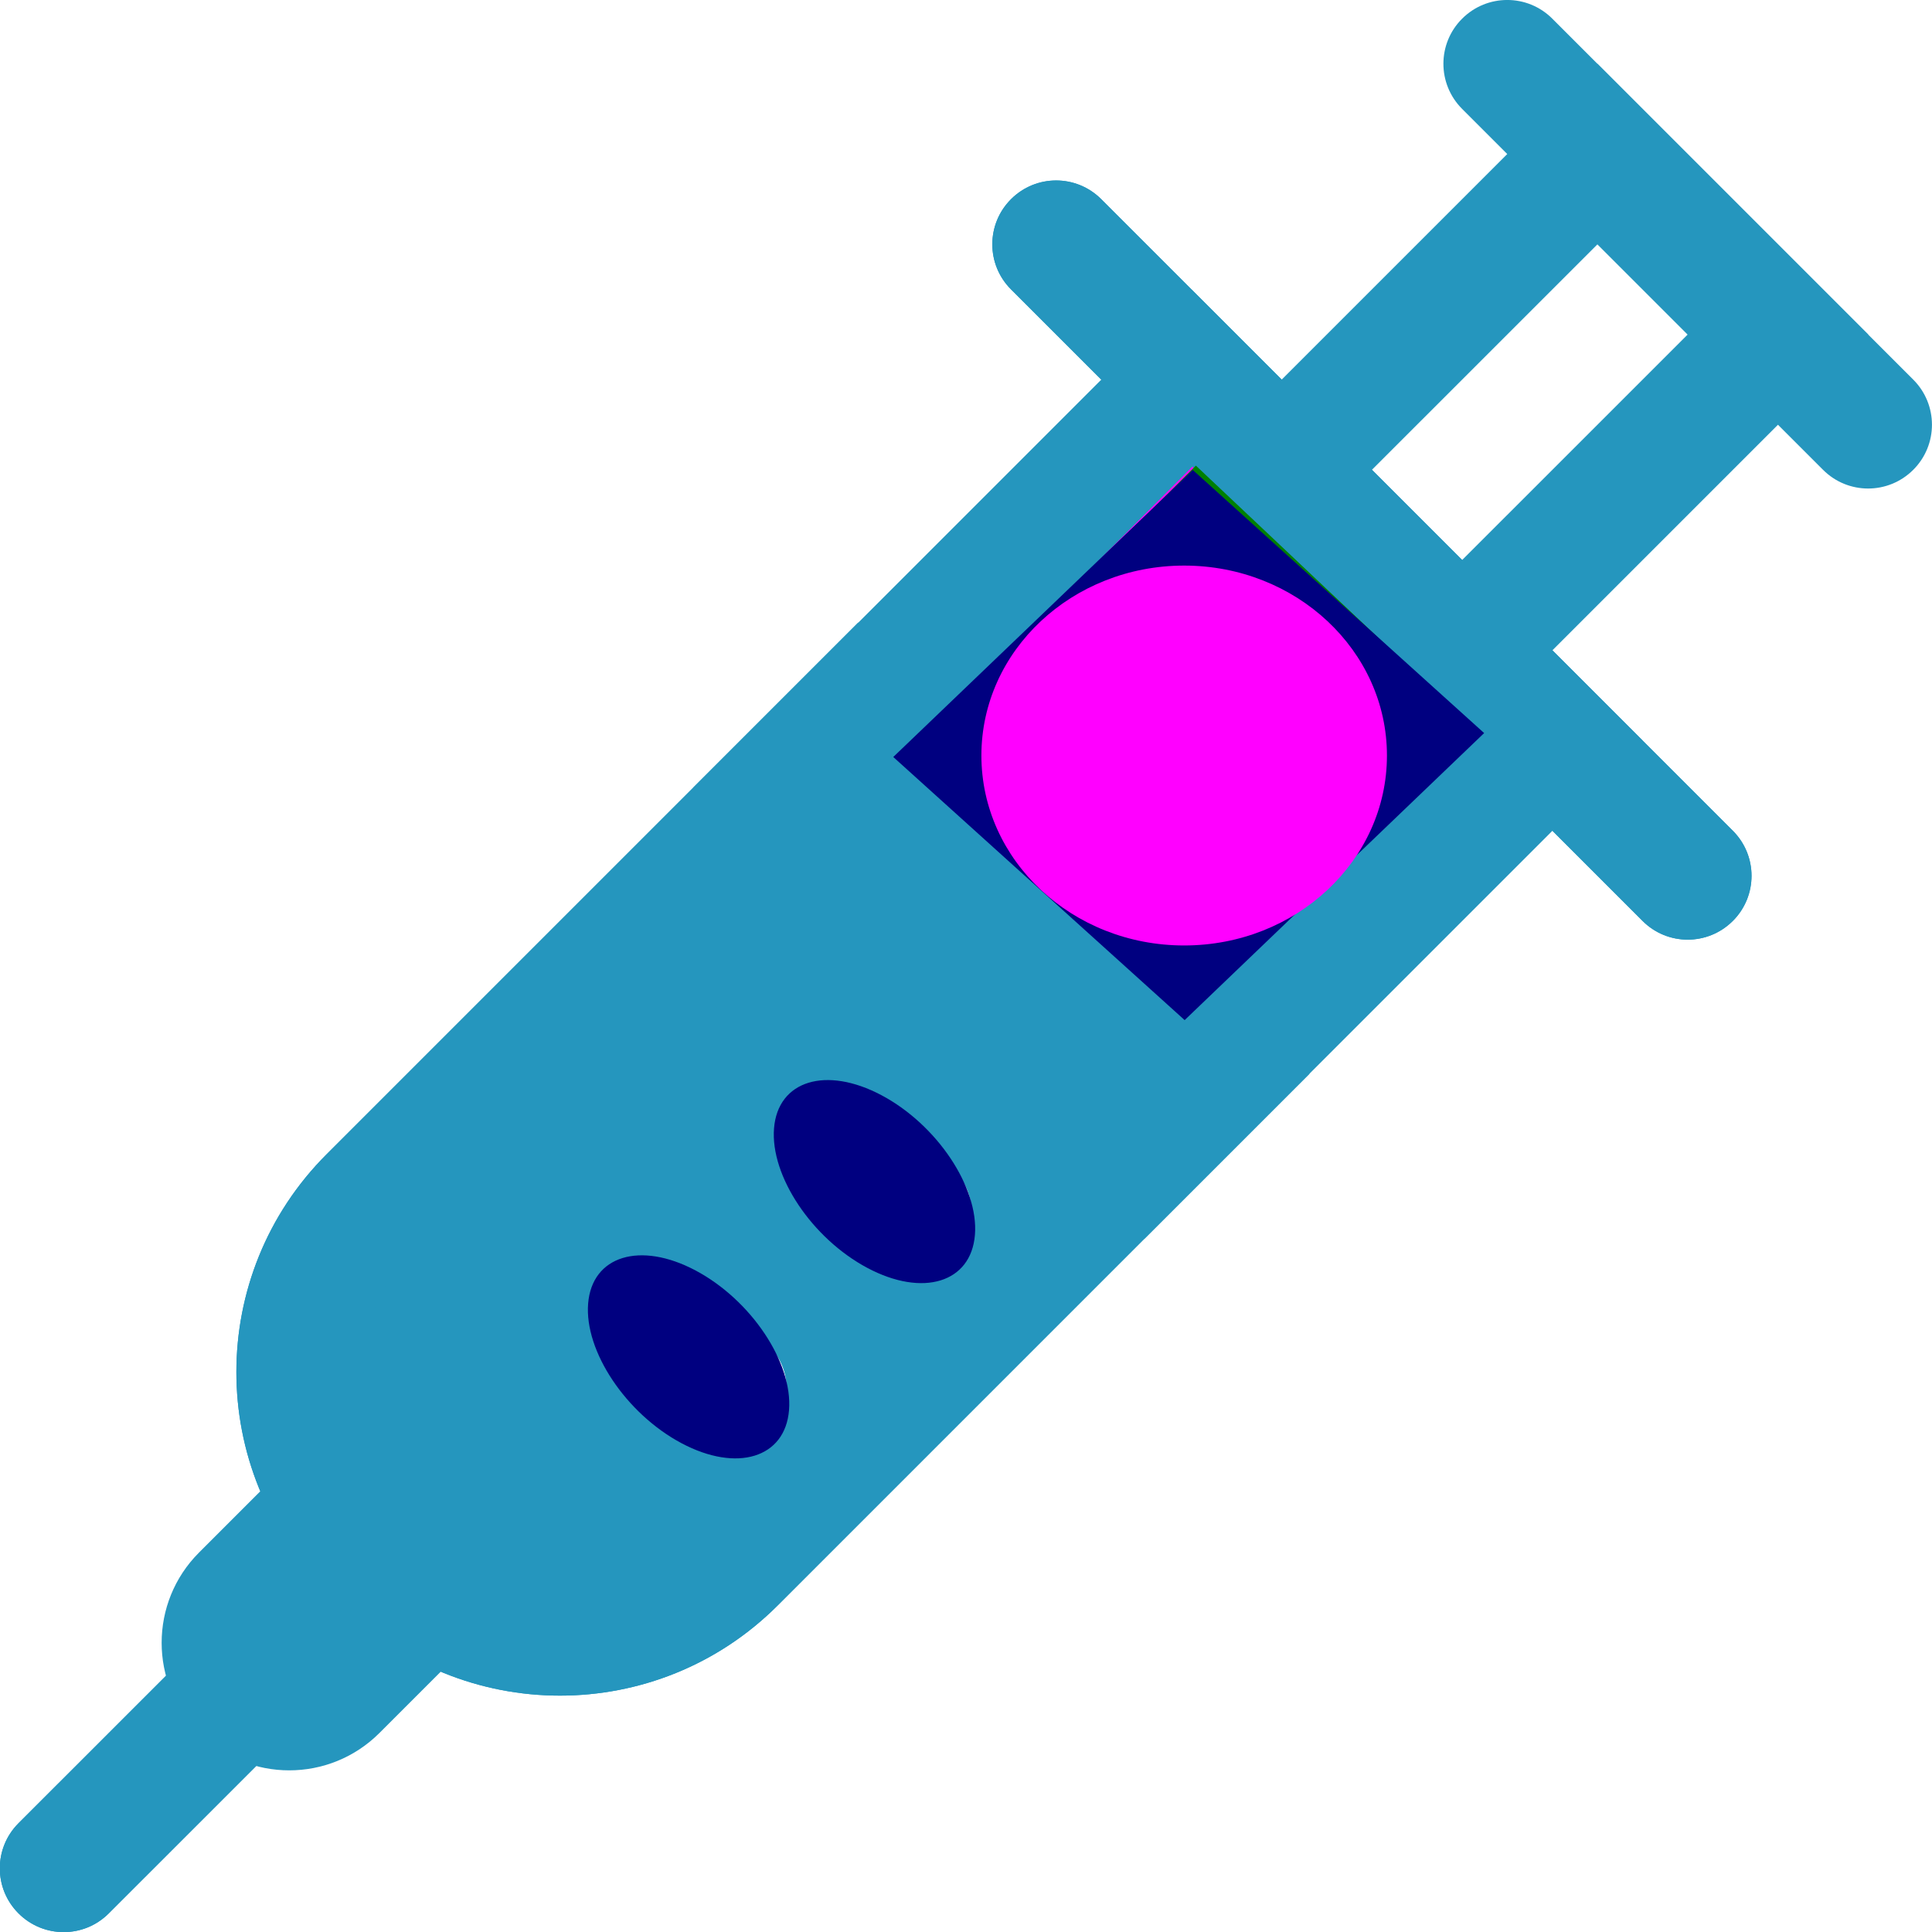 <?xml version="1.0" encoding="UTF-8" standalone="no"?>
<!-- Created with Inkscape (http://www.inkscape.org/) -->

<svg
   width="133.545mm"
   height="133.545mm"
   viewBox="0 0 133.545 133.545"
   version="1.1"
   id="svg5"
   xml:space="preserve"
   xmlns:inkscape="http://www.inkscape.org/namespaces/inkscape"
   xmlns:sodipodi="http://sodipodi.sourceforge.net/DTD/sodipodi-0.dtd"
   xmlns="http://www.w3.org/2000/svg"
   xmlns:svg="http://www.w3.org/2000/svg"><sodipodi:namedview
     id="namedview7"
     pagecolor="#ffffff"
     bordercolor="#000000"
     borderopacity="0.25"
     inkscape:showpageshadow="2"
     inkscape:pageopacity="0.0"
     inkscape:pagecheckerboard="0"
     inkscape:deskcolor="#d1d1d1"
     inkscape:document-units="mm"
     showgrid="false" /><defs
     id="defs2" /><g
     inkscape:label="Layer 1"
     inkscape:groupmode="layer"
     id="layer1"
     transform="translate(-75.873,-58.131)"><g
       style="display:inline;fill:#2596be;stroke-width:1;stroke-dasharray:none"
       id="g1088"
       transform="matrix(-4.41,0,0,4.41,237.832,20.897)"><path
         fill-rule="evenodd"
         clip-rule="evenodd"
         d="m 18.05,15.808 -4.243,4.243 4.978,4.978 4.243,-4.243 z m -7.071,4.243 7.806,7.806 7.071,-7.071 -7.806,-7.806 z"
         fill="#2596be"
         id="path1049"
         style="display:inline;stroke-width:1;stroke-dasharray:none" /><path
         fill-rule="evenodd"
         clip-rule="evenodd"
         d="m 23.273,18.202 -7.071,7.071 8.333,8.333 c 1.886,1.886 4.943,1.886 6.828,0 l 0.243,-0.243 c 1.886,-1.885 1.886,-4.943 0,-6.828 z m -1.491,9.974 c -0.391,-0.391 -0.391,-1.024 0,-1.414 l 1.004,-1.004 c 0.391,-0.391 1.024,-0.391 1.414,0 0.391,0.391 0.391,1.024 0,1.414 l -1.004,1.004 c -0.391,0.391 -1.024,0.391 -1.414,0 z m 2.902,2.755 c -0.391,-0.391 -0.391,-1.024 0,-1.414 l 0.845,-0.845 c 0.391,-0.391 1.024,-0.391 1.414,0 0.391,0.391 0.391,1.024 0,1.414 l -0.845,0.845 c -0.391,0.391 -1.024,0.391 -1.414,0 z"
         fill="#2596be"
         id="path1051"
         style="display:inline;stroke-width:1;stroke-dasharray:none" /><path
         fill-rule="evenodd"
         clip-rule="evenodd"
         d="m 23.273,21.03 -4.243,4.243 0.802,0.802 c 0.137,-0.261 0.316,-0.507 0.536,-0.727 l 1.004,-1.004 c 1.172,-1.172 3.071,-1.172 4.243,0 0.567,0.567 0.859,1.304 0.878,2.046 0.68,0.058 1.345,0.347 1.865,0.868 1.172,1.172 1.172,3.071 0,4.243 l -0.845,0.845 c -0.188,0.188 -0.394,0.346 -0.614,0.473 1.019,0.407 2.226,0.198 3.051,-0.627 l 0.243,-0.243 c 1.105,-1.105 1.105,-2.895 0,-4 z m -7.071,4.243 7.071,-7.071 8.333,8.333 c 1.886,1.885 1.886,4.943 0,6.828 l -0.243,0.243 c -1.885,1.886 -4.943,1.886 -6.828,0 z m 8.423,5.595 c 0.018,0.022 0.038,0.043 0.058,0.064 0.021,0.021 0.042,0.04 0.064,0.058 0.393,0.331 0.981,0.312 1.351,-0.058 l 0.845,-0.845 c 0.391,-0.391 0.391,-1.024 0,-1.414 -0.385,-0.385 -1.006,-0.39 -1.398,-0.016 -0.005,0.005 -0.011,0.011 -0.016,0.016 l -0.845,0.845 c -0.005,0.005 -0.011,0.011 -0.016,0.016 -0.354,0.371 -0.369,0.947 -0.042,1.334 z m -0.425,-3.696 c 0.391,-0.391 0.391,-1.024 0,-1.414 -0.391,-0.391 -1.024,-0.391 -1.414,0 l -1.004,1.004 c -0.276,0.276 -0.357,0.672 -0.243,1.019 0.047,0.144 0.128,0.28 0.243,0.395 0.115,0.115 0.251,0.196 0.395,0.243 0.347,0.114 0.743,0.032 1.019,-0.243 z"
         fill="#2596be"
         id="path1053"
         style="display:inline;stroke-width:1;stroke-dasharray:none" /><path
         fill-rule="evenodd"
         clip-rule="evenodd"
         d="m 11.686,12.272 -1.414,1.414 3.536,3.535 1.414,-1.414 z m -4.243,1.414 6.364,6.364 4.243,-4.243 -6.364,-6.364 z"
         fill="#2596be"
         id="path1055"
         style="display:inline;stroke-width:1;stroke-dasharray:none" /><path
         fill-rule="evenodd"
         clip-rule="evenodd"
         d="m 6.737,14.393 c -0.391,0.391 -0.391,1.024 0,1.414 0.391,0.391 1.024,0.391 1.414,0 l 5.657,-5.657 c 0.391,-0.391 0.391,-1.024 0,-1.414 -0.391,-0.391 -1.024,-0.391 -1.414,0 z"
         fill="#2596be"
         id="path1059"
         style="display:inline;stroke-width:1;stroke-dasharray:none" /><path
         d="m 32.192,35.606 c -0.391,-0.391 -0.391,-1.024 0,-1.414 0.391,-0.391 1.024,-0.391 1.414,0 l 2.829,2.828 c 0.391,0.391 0.391,1.024 0,1.414 -0.391,0.391 -1.024,0.391 -1.414,0 z"
         fill="#2596be"
         id="path1061"
         style="display:inline;stroke-width:1;stroke-dasharray:none" /><path
         fill-rule="evenodd"
         clip-rule="evenodd"
         d="m 33.606,34.192 2.829,2.828 c 0.391,0.391 0.391,1.024 0,1.414 -0.391,0.391 -1.024,0.391 -1.414,0 l -2.829,-2.828 c -0.391,-0.391 -0.391,-1.024 0,-1.414 0.391,-0.391 1.024,-0.391 1.414,0 z"
         fill="#2596be"
         id="path1063"
         style="display:inline;stroke-width:1;stroke-dasharray:none" /><path
         d="m 28.657,33.485 2.828,-2.828 2.121,2.121 c 0.781,0.781 0.781,2.047 0,2.828 -0.781,0.781 -2.047,0.781 -2.828,0 z"
         fill="#2596be"
         id="path1065"
         style="display:inline;stroke-width:1;stroke-dasharray:none" /><path
         d="m 9.565,22.878 c -0.391,-0.391 -0.391,-1.024 0,-1.414 l 9.9,-9.899 c 0.391,-0.391 1.024,-0.391 1.414,0 0.391,0.391 0.391,1.024 0,1.414 l -9.899,9.899 c -0.391,0.391 -1.024,0.391 -1.414,0 z"
         fill="#2596be"
         id="path1067"
         style="display:inline;stroke-width:1;stroke-dasharray:none" /><path
         fill-rule="evenodd"
         clip-rule="evenodd"
         d="m 9.565,21.464 c -0.391,0.391 -0.391,1.024 0,1.414 0.391,0.391 1.024,0.391 1.414,0 l 9.899,-9.899 c 0.391,-0.391 0.391,-1.024 0,-1.414 -0.391,-0.391 -1.024,-0.391 -1.414,0 z"
         fill="#2596be"
         id="path1069"
         style="display:inline;stroke-width:1;stroke-dasharray:none" /></g><rect
       style="display:inline;fill:#ff00ff;fill-rule:evenodd;stroke-width:3.829;stroke-dasharray:none"
       id="square3"
       width="26.501"
       height="28.03"
       x="176.053"
       y="-42.918"
       ry="0"
       transform="matrix(0.727,0.686,-0.706,0.708,0,0)" /><rect
       style="display:inline;fill:#008000;fill-rule:evenodd;stroke-width:3.829;stroke-dasharray:none"
       id="square2"
       width="26.501"
       height="28.03"
       x="176.175"
       y="-43.137"
       ry="0"
       transform="matrix(0.727,0.686,-0.706,0.708,0,0)" /><rect
       style="display:inline;fill:#000080;fill-rule:evenodd;stroke-width:3.919;stroke-dasharray:none"
       id="square1"
       width="27.145"
       height="28.672"
       x="175.472"
       y="-38.946"
       ry="0"
       transform="matrix(0.742,0.67,-0.722,0.692,0,0)" /><ellipse
       style="display:inline;fill:#ff00ff;fill-rule:evenodd;stroke-width:3.67;stroke-dasharray:none"
       id="circle"
       cx="157.726"
       cy="110.355"
       rx="14.016"
       ry="13.129" /><ellipse
       style="display:inline;fill:#000080;fill-rule:evenodd;stroke-width:3.974;stroke-dasharray:none"
       id="measurement2"
       cx="-64.807"
       cy="160.327"
       rx="5.988"
       ry="7.863"
       transform="matrix(0.081,-0.997,0.883,0.469,0,0)" /><ellipse
       style="display:inline;fill:#000080;fill-rule:evenodd;stroke-width:3.974;stroke-dasharray:none"
       id="measurement1"
       cx="-83.018"
       cy="147.445"
       rx="5.988"
       ry="7.863"
       transform="matrix(0.081,-0.997,0.883,0.469,0,0)" /></g></svg>
